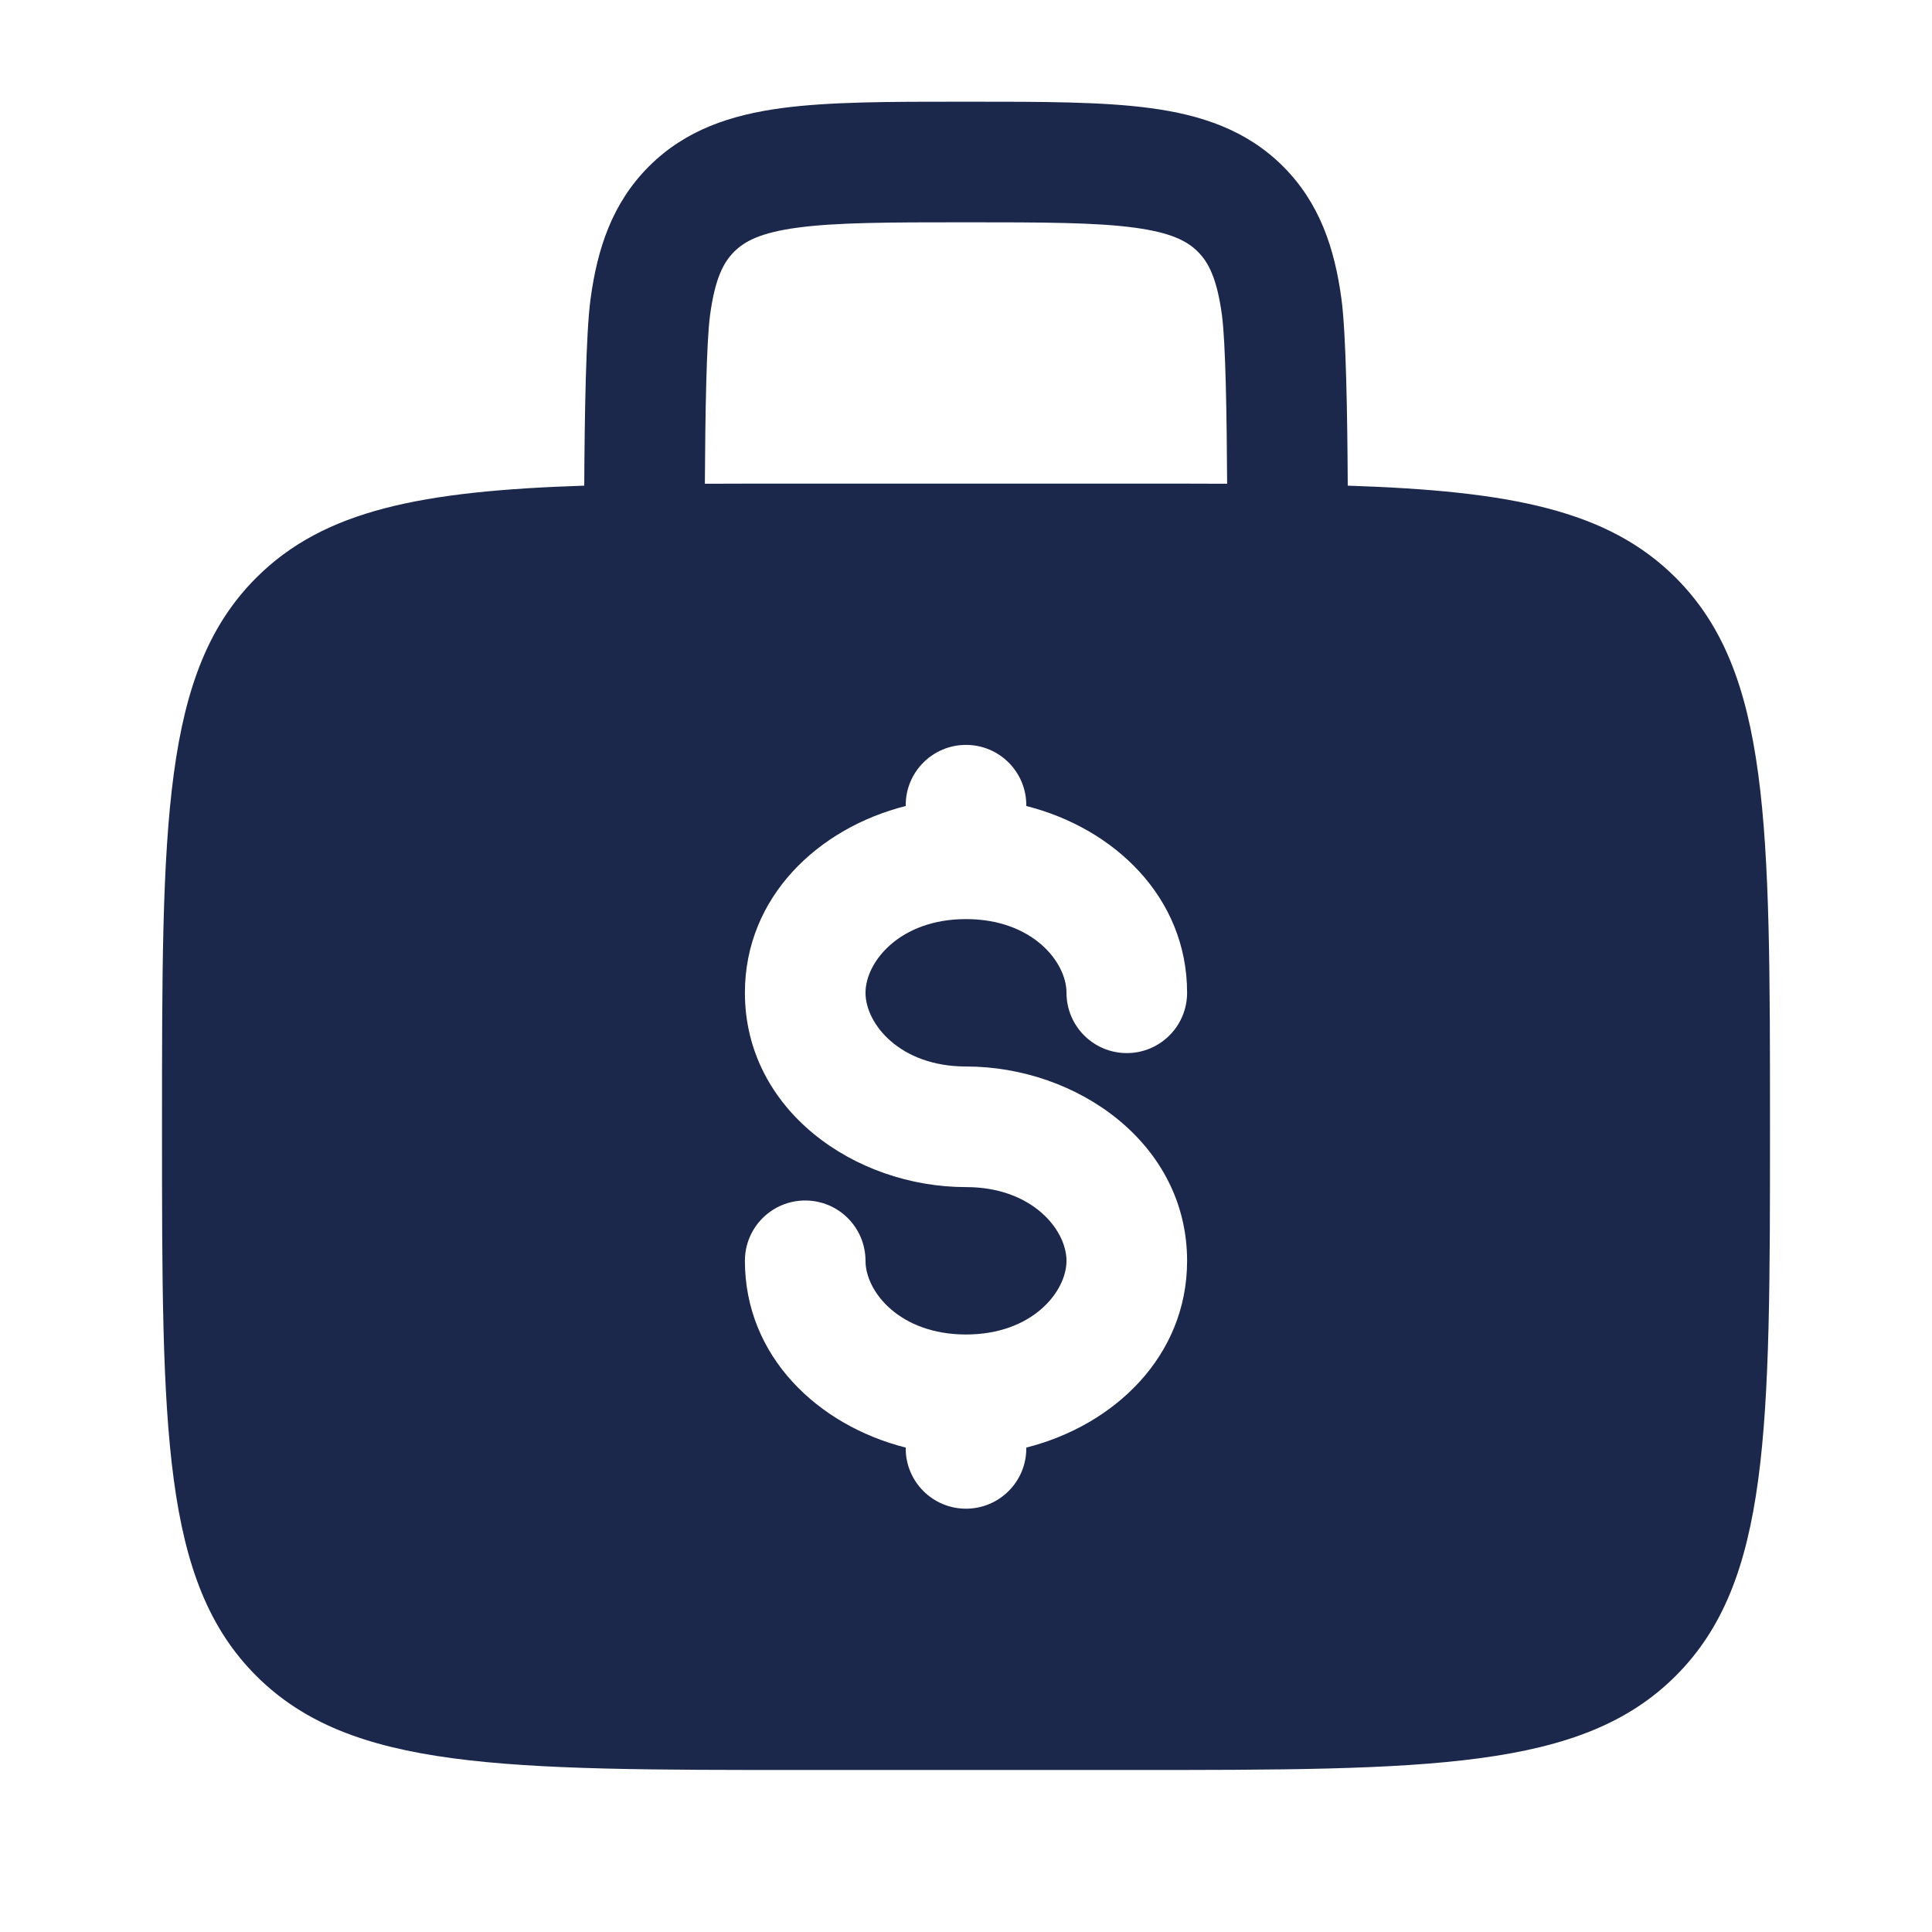<svg width="801" height="801" viewBox="0 0 801 801" fill="none" xmlns="http://www.w3.org/2000/svg">
<path fill-rule="evenodd" clip-rule="evenodd" d="M402.234 42.164H398.767C368.817 42.163 343.844 42.162 324.018 44.828C303.091 47.641 284.198 53.83 269.016 69.013C253.833 84.195 247.644 103.088 244.831 124.015C242.92 138.227 242.379 172.213 242.227 201.353C174.818 203.554 134.346 211.423 106.219 239.55C67.167 278.602 67.167 341.457 67.167 467.164C67.167 592.871 67.167 655.727 106.219 694.777C145.272 733.831 208.126 733.831 333.833 733.831H467.167C592.874 733.831 655.73 733.831 694.78 694.777C733.834 655.727 733.834 592.871 733.834 467.164C733.834 341.457 733.834 278.602 694.78 239.55C666.654 211.423 626.184 203.554 558.774 201.353C558.62 172.213 558.08 138.227 556.17 124.015C553.357 103.088 547.167 84.195 531.984 69.013C516.804 53.83 497.91 47.641 476.984 44.828C457.157 42.162 432.184 42.163 402.234 42.164ZM508.764 200.56C508.614 172.338 508.134 141.966 506.617 130.677C504.547 115.295 500.974 108.712 496.63 104.368C492.287 100.024 485.704 96.45 470.32 94.382C454.22 92.217 432.634 92.164 400.5 92.164C368.367 92.164 346.78 92.217 330.68 94.382C315.298 96.45 308.715 100.024 304.371 104.368C300.027 108.712 296.453 115.295 294.385 130.677C292.867 141.966 292.387 172.338 292.236 200.56C305.284 200.497 319.129 200.497 333.834 200.497H467.167C481.874 200.497 495.717 200.497 508.764 200.56ZM400.5 308.831C414.307 308.831 425.5 320.024 425.5 333.831V334.171C461.794 343.314 492.167 371.931 492.167 411.607C492.167 425.414 480.974 436.607 467.167 436.607C453.36 436.607 442.167 425.414 442.167 411.607C442.167 398.807 427.974 381.054 400.5 381.054C373.027 381.054 358.834 398.807 358.834 411.607C358.834 424.411 373.027 442.164 400.5 442.164C446.664 442.164 492.167 474.157 492.167 522.721C492.167 562.397 461.794 591.014 425.5 600.157V600.497C425.5 614.304 414.307 625.497 400.5 625.497C386.694 625.497 375.5 614.304 375.5 600.497V600.157C339.207 591.014 308.834 562.397 308.834 522.721C308.834 508.914 320.027 497.721 333.834 497.721C347.64 497.721 358.834 508.914 358.834 522.721C358.834 535.521 373.027 553.274 400.5 553.274C427.974 553.274 442.167 535.521 442.167 522.721C442.167 509.917 427.974 492.164 400.5 492.164C354.337 492.164 308.834 460.174 308.834 411.607C308.834 371.931 339.207 343.314 375.5 334.171V333.831C375.5 320.024 386.694 308.831 400.5 308.831Z" fill="#1C274C"/>
</svg>
